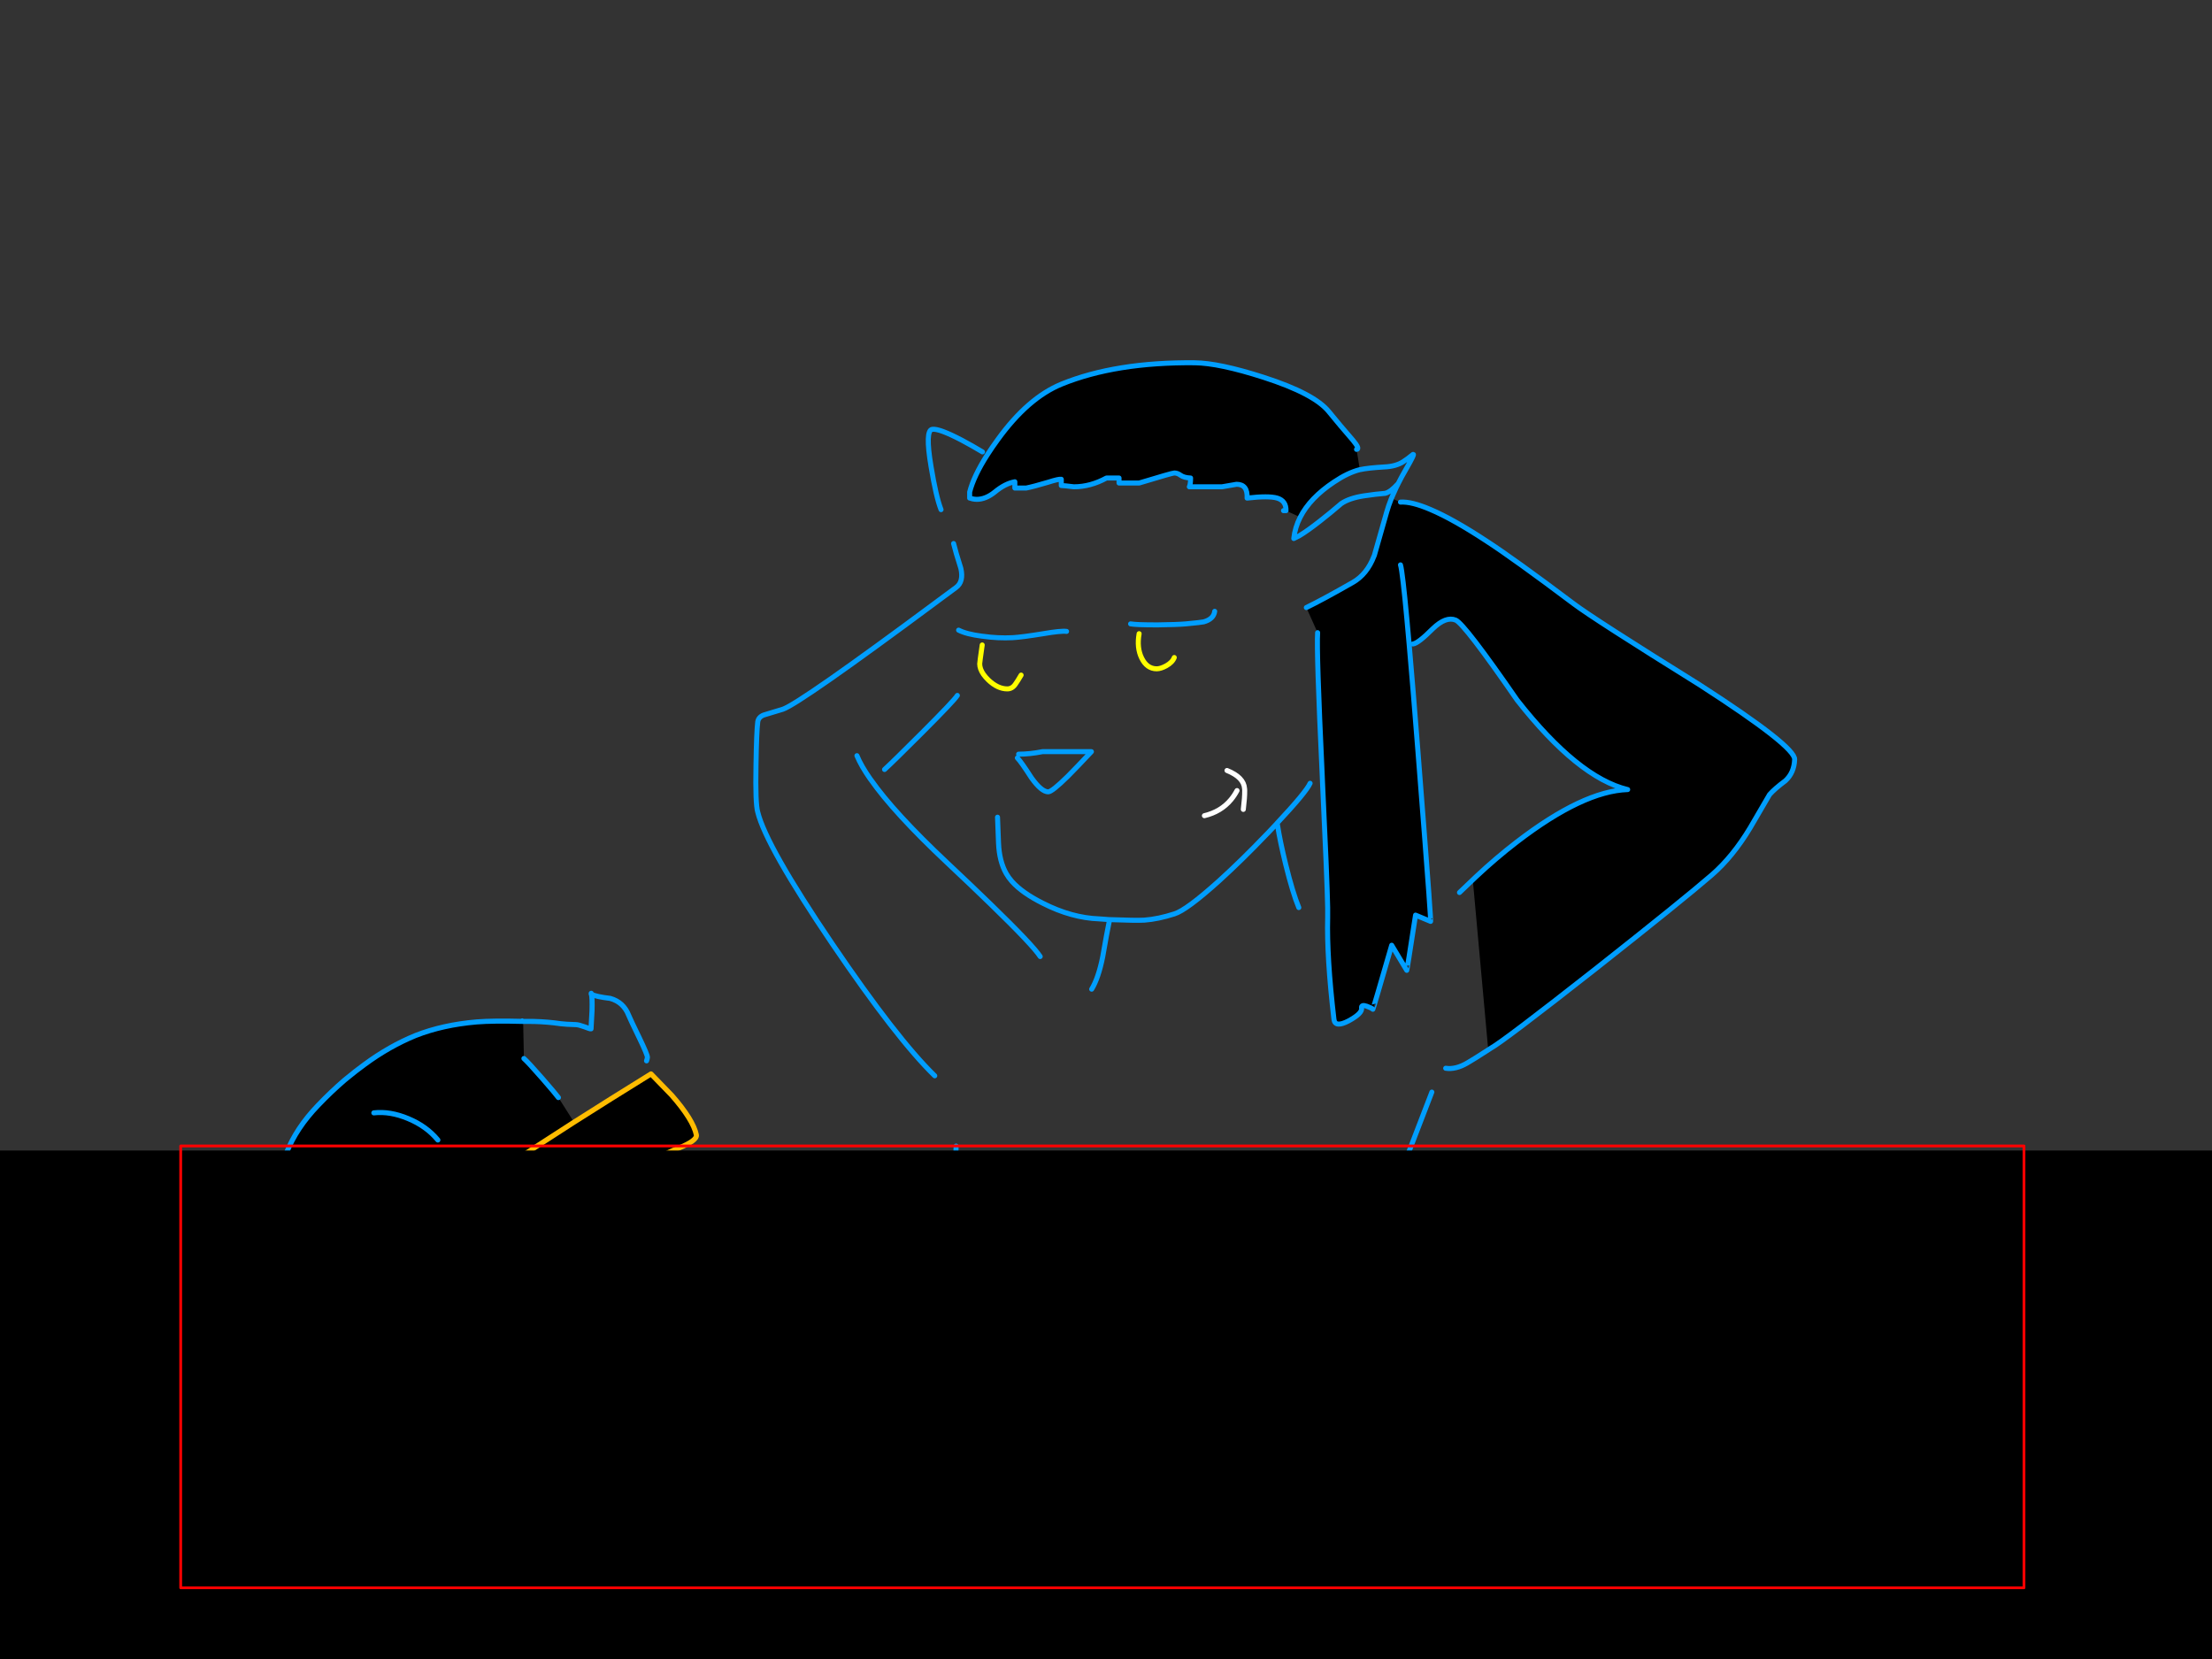 <?xml version="1.0" encoding="utf-8"?>
<svg id="EdithAnim13" image-rendering="inherit" baseProfile="basic" version="1.1" x="0px" y="0px" width="800" height="600" xmlns="http://www.w3.org/2000/svg" xmlns:xlink="http://www.w3.org/1999/xlink">
  <rect width="100%" height="100%" fill="#333333" stroke="none"/>
  <g id="22_Avatarf144r1" overflow="visible">
    <g id="Avatar-Manf0r1">
      <g id="Tailf0r1">
        <path id="Layer5_0_1_STROKES" stroke="#009EFF" stroke-width="2.497" stroke-linejoin="round" stroke-linecap="round" fill="none" d="M542.42,652.757 Q541.153,634.412 540.451,616.057 539.822,598.259 534.034,581.45 527.671,563.143 509.961,554.82 488.439,544.793 485.331,567.235 484.878,570.506 487.016,573.374 492.073,580.267 499.261,584.678 506.772,581.933 512.424,587.111 519.227,593.398 522.224,602.828 529.229,625.081 534.809,647.52 536.386,653.798 535.331,660.169" test="Tail_2.3242325232423263e+312.3242325232423263e+31_2.3242325232423263e+312.3242325232423263e+31_2.3242325232423263e+312.3242325232423263e+31_2.3242325232423263e+312.3242325232423263e+31_2.3242325232423263e+312.3242325232423263e+31_2.3242325232423263e+312.3242325232423263e+31_2.3242325232423263e+312.3242325232423263e+31_2.3242325232423263e+312.3242325232423263e+31_2.3242325232423263e+312.3242325232423263e+31_2.3242325232423263e+312.3242325232423263e+31_2.3242325232423263e+312.3242325232423263e+31_2.3242325232423263e+312.3242325232423263e+31_2.3242325232423263e+312.3242325232423263e+31_2.3242325232423263e+312.3242325232423263e+31_2.3242325232423263e+312.3242325232423263e+31_2.3242325232423263e+312.3242325232423263e+31_2.3242325232423263e+312.3242325232423263e+31_2.3242325232423263e+312.3242325232423263e+31_2.3242325232423263e+312.3242325232423263e+31_2.3242325232423263e+312.3242325232423263e+31_23242324"/>
      </g>
      <path fill="#000" stroke="none" d="M500.691,559.413 Q496.242,549.425 490.612,547.972 489.341,547.609 473.905,552.058 455.563,557.324 434.77,557.506 413.16,557.688 392.457,550.968 375.841,544.158 373.934,544.34 367.396,547.246 365.58,548.517 362.312,550.696 362.584,553.42 362.766,555.418 362.947,566.404 363.583,577.028 366.67,580.66 370.03,584.564 386.283,593.009 399.721,599.819 413.432,605.63 422.421,609.444 435.95,626.423 442.851,635.049 450.66,645.128 452.294,646.399 450.66,648.215 449.389,649.577 449.57,649.577 L462.464,645.582 Q478.899,640.406 490.067,623.064 499.601,608.172 503.324,587.924 506.32,571.852 500.691,559.413 M506.502,181.594 L503.233,180.232 Q503.186,180.346 503.142,180.414 502.158,182.927 501.508,185.226 499.783,191.4 497.059,200.844 496.997,201.009 496.877,201.116 494.389,207.726 489.25,210.65 478.445,216.824 472.452,219.73 L476.538,228.81 Q476.084,235.438 478.172,279.84 478.249,281.478 478.263,283.018 479.958,317.712 480.17,328.236 480.168,328.305 480.17,328.327 480.201,330.76 480.17,331.868 479.807,346.124 482.44,368.642 482.803,371.82 487.797,369.187 492.791,366.463 492.428,364.556 492.246,363.194 494.335,363.92 496.06,364.556 496.514,365.01 496.605,365.101 503.324,341.856 L508.772,350.936 Q508.863,351.027 511.95,330.96 L517.398,333.23 Q517.503,333.337 516.762,323.696 516.802,323.674 516.762,323.605 515.727,308.783 512.767,271.123 510.971,248.11 509.589,232.987 507.879,212.771 506.956,206.655 506.698,204.871 506.502,204.294 506.698,204.871 506.956,206.655 507.879,212.771 509.589,232.987 L511.042,232.896 Q512.858,232.714 518.215,227.357 522.937,222.817 526.478,224.27 529.656,225.632 548.724,253.235 570.698,281.202 588.676,285.56 572.514,286.105 548.542,304.537 541.097,310.258 533.742,317.158 L532.652,318.157 Q533.945,331.959 538.191,379.175 L539.19,379.084 Q543.912,376.451 576.963,350.482 608.834,325.33 619.094,316.432 626.721,309.804 632.986,299.362 636.164,294.004 639.978,287.376 641.794,285.288 645.698,282.382 648.876,279.476 649.058,274.664 649.24,269.942 614.736,247.696 576.509,223.907 569.154,218.368 547.544,202.115 537.465,195.577 525.457,187.705 517.307,184.227 510.535,181.345 506.502,181.594 M441.943,176.055 Q444.667,175.601 447.21,175.147 451.296,175.147 451.023,180.141 458.832,179.233 461.919,180.141 465.188,181.14 465.097,184.681 L470.182,187.042 Q473.752,180.101 482.44,174.33 487.434,170.97 491.702,169.881 491.769,169.866 491.792,169.79 L490.612,162.526 Q491.974,162.435 489.341,159.257 484.528,153.718 480.624,148.906 475.358,142.368 457.016,136.466 440.944,131.291 432.046,131.2 403.535,130.928 383.922,138.918 371.755,143.912 360.859,158.985 358.77,161.841 357.045,164.433 352.177,172.151 350.689,177.962 L350.689,180.141 Q350.871,180.141 351.688,180.414 352.596,180.595 353.232,180.595 356.5,180.595 359.769,177.962 363.492,174.875 367.033,174.239 L367.033,176.509 371.119,176.509 Q373.843,175.964 379.019,174.421 383.014,173.15 383.831,173.331 L383.831,175.601 Q384.739,175.601 388.371,176.055 394.364,176.055 400.175,172.877 L404.715,172.877 404.715,174.693 411.979,174.693 Q423.965,171.061 424.691,171.061 425.872,171.061 426.961,171.878 428.232,172.786 430.593,172.877 430.593,175.147 430.139,176.055 L441.943,176.055Z" test="Avatar Man" stroke-width="1.816"/>
      <path id="Layer4_0_1_STROKES" stroke="#009EFF" stroke-width="1.816" stroke-linejoin="round" stroke-linecap="round" fill="none" d="M465.097,184.681 Q465.188,181.14 461.919,180.141 458.832,179.233 451.023,180.141 451.296,175.147 447.21,175.147 444.667,175.601 441.943,176.055 L430.139,176.055 Q430.593,175.147 430.593,172.877 428.232,172.786 426.961,171.878 425.872,171.061 424.691,171.061 423.965,171.061 411.979,174.693 L404.715,174.693 404.715,172.877 400.175,172.877 Q394.364,176.055 388.371,176.055 384.739,175.601 383.831,175.601 L383.831,173.331 Q383.014,173.15 379.019,174.421 373.843,175.964 371.119,176.509 L367.033,176.509 367.033,174.239 Q363.492,174.875 359.769,177.962 356.5,180.595 353.232,180.595 352.596,180.595 351.688,180.414 350.871,180.141 350.689,180.141 L350.689,177.962 Q352.177,172.151 357.091,164.478 358.77,161.841 360.859,158.985 371.755,143.912 383.922,138.918 403.535,130.928 432.046,131.2 440.944,131.291 457.016,136.466 475.358,142.368 480.624,148.906 484.528,153.718 489.341,159.257 491.974,162.435 490.612,162.526 M491.838,169.835 Q491.905,169.843 491.974,169.835 494.72,169.229 500.6,168.882 504.868,168.7 507.501,166.975 508.954,166.067 511.042,164.342 511.859,163.888 508.5,169.699 506.956,172.332 505.685,174.875 504.908,176.402 504.277,177.871 504.127,178.174 504.005,178.461 503.74,179.028 503.506,179.596 503.364,179.916 503.233,180.232 M506.502,181.594 Q510.535,181.345 517.353,184.273 525.457,187.705 537.465,195.577 547.544,202.115 569.154,218.368 576.509,223.907 614.736,247.696 649.24,269.942 649.058,274.664 648.876,279.476 645.698,282.382 641.794,285.288 639.978,287.376 636.164,294.004 632.986,299.362 626.721,309.804 619.094,316.432 608.834,325.33 576.963,350.482 543.912,376.451 539.19,379.084 538.72,379.391 538.282,379.674 532.997,383.103 530.655,384.441 526.478,386.893 522.846,386.348 M505.685,174.875 Q504.27,176.426 503.097,177.326 501.911,178.191 500.963,178.416 497.513,178.688 493.336,179.324 487.979,180.141 485.073,182.139 481.169,185.498 477.446,188.404 472.815,192.036 469.91,193.761 L467.912,194.76 Q468.35,190.754 470.227,187.087 M464.189,184.681 L465.097,184.681 M470.227,187.087 Q473.752,180.101 482.44,174.33 487.434,170.97 491.702,169.881 491.769,169.866 491.838,169.835 M503.233,180.232 Q503.186,180.346 503.142,180.459 502.158,182.927 501.508,185.226 499.783,191.4 497.059,200.844 496.997,201.009 496.923,201.161 494.389,207.726 489.25,210.65 478.445,216.824 472.452,219.73 M476.538,228.81 Q476.084,235.438 478.172,279.84 478.249,281.478 478.309,283.063 479.958,317.712 480.17,328.236 480.168,328.305 480.17,328.372 480.201,330.76 480.17,331.868 479.807,346.124 482.44,368.642 482.803,371.82 487.797,369.187 492.791,366.463 492.428,364.556 492.246,363.194 494.335,363.92 496.06,364.556 496.514,365.01 496.605,365.101 503.324,341.856 L508.772,350.936 Q508.863,351.027 511.95,330.96 L517.398,333.23 Q517.503,333.337 516.808,323.741 516.802,323.674 516.808,323.605 515.727,308.783 512.767,271.123 510.971,248.11 509.635,232.987 507.879,212.771 506.956,206.655 506.698,204.871 506.502,204.294 M532.652,318.203 L533.742,317.158 Q541.097,310.258 548.542,304.537 572.514,286.105 588.676,285.56 570.698,281.202 548.724,253.235 529.656,225.632 526.478,224.27 522.937,222.817 518.215,227.357 512.858,232.714 511.042,232.896 M408.892,225.632 Q409.951,225.803 412.161,225.904 414.681,225.995 418.698,225.995 425.781,225.904 428.868,225.632 434.588,225.087 435.315,224.906 438.947,223.907 439.31,221.092 M462.01,298.272 Q462.918,304.174 465.006,312.709 467.549,322.97 469.728,328.236 M360.768,295.548 Q360.768,295.639 361.131,304.9 361.404,311.529 363.946,315.978 364.763,317.405 365.989,318.793 369.708,322.946 377.203,326.692 387.554,331.959 397.542,332.322 L401.219,332.594 401.356,332.594 Q410.98,332.958 413.886,332.776 418.88,332.413 424.782,330.506 429.14,329.144 440.854,318.611 449.178,311.049 458.015,301.813 458.129,301.702 458.242,301.586 458.311,301.521 458.378,301.45 458.471,301.363 458.56,301.268 459.954,299.788 461.374,298.272 461.467,298.174 461.556,298.09 461.592,298.038 461.647,298 461.661,297.947 461.692,297.909 472.383,286.51 473.814,283.29 M401.174,333.23 Q400.357,337.134 398.813,346.033 397.27,353.751 394.818,357.746 M527.84,322.788 L532.652,318.203 M517.852,394.974 Q517.761,395.156 508.59,419.036 502.053,436.016 499.692,445.822 496.786,457.717 494.244,493.129 491.702,527.633 492.882,535.26 M440.581,441.645 Q441.126,443.643 442.942,444.188 443.487,444.369 444.94,444.369 447.3,444.369 448.208,443.28 448.572,442.916 450.024,439.557 M404.261,428.479 Q404.08,445.005 405.26,447.547 407.167,452.087 417.881,452.087 423.057,452.087 423.511,451.996 424.056,451.906 426.053,450.725 M405.623,484.321 Q404.715,487.045 404.715,490.042 404.715,495.036 408.71,495.308 411.344,495.399 419.697,495.217 M402.445,522.003 Q407.076,525.181 410.072,525.908 412.252,526.362 416.065,525.635 M448.844,650.122 Q442.034,653.3 423.783,656.75 405.351,660.201 385.738,661.926 368.758,663.47 328.806,662.652 298.661,662.108 281.318,661.018 267.97,660.201 240.912,657.386 234.193,656.66 229.199,657.749 225.658,658.566 224.568,657.84 M355.32,163.434 Q351.87,161.346 347.784,159.166 339.612,154.899 337.16,155.262 334.527,155.625 336.706,168.61 338.522,179.687 340.338,184.318 M344.878,196.576 Q345.604,199.572 347.511,205.565 348.601,210.378 345.786,212.466 342.319,215.05 339.021,217.46 L338.976,217.505 Q289.434,254.292 283.134,256.504 277.595,258.138 276.233,258.592 274.326,259.319 274.054,261.044 273.6,264.585 273.418,276.752 273.146,290.736 274.054,293.732 277.141,306.081 300.931,341.22 324.266,375.634 338.068,389.072 M346.694,227.902 Q349.509,229.355 355.138,230.081 355.367,230.116 355.592,230.127 360.906,230.888 366.216,230.626 369.576,230.444 377.384,229.173 383.74,228.084 385.738,228.356 M346.24,251.51 Q345.15,253.326 333.437,265.039 322.814,275.663 319.908,278.296 M368.395,272.757 Q372.481,272.757 377.021,271.849 L394.727,271.849 Q389.279,277.66 386.192,280.748 380.472,286.377 379.11,286.377 376.658,286.377 373.026,281.292 369.303,275.481 367.941,274.119 M309.92,273.302 Q311.478,277.067 314.823,281.837 314.86,281.89 314.914,281.928 323.239,293.866 342.608,312.074 351.606,320.523 358.226,326.965 373.544,341.823 376.204,345.942 M345.786,414.496 Q345.15,428.933 348.056,435.834 349.872,440.011 355.411,444.732 361.131,449.363 366.216,450.816 M361.222,458.988 Q361.313,461.803 360.859,473.425 360.677,484.321 362.13,487.136 363.855,490.496 368.123,493.31 372.3,496.034 374.842,495.762 M367.578,499.394 Q367.669,502.39 367.669,507.021 367.85,510.472 369.394,512.56 369.576,512.832 374.479,516.192 377.748,518.462 377.566,522.548 377.384,525.635 375.478,533.262 373.843,539.618 374.388,541.616 M352.142,554.782 Q330.895,550.878 305.198,546.882 253.896,538.983 232.377,538.983 218.03,538.983 201.686,535.986 188.793,533.626 186.069,534.443 181.347,535.896 176.898,543.341 172.449,550.878 172.812,557.052 173.084,561.229 174.537,572.306 175.718,582.204 174.628,586.108 M351.688,581.114 Q343.334,582.476 304.835,583.293 263.067,584.201 256.348,584.746 248.902,585.382 225.204,589.195 203.684,592.646 195.058,592.918 184.798,593.281 175.718,592.01 170.996,591.374 164.186,589.74 160.645,588.923 157.013,591.374 155.106,592.736 150.566,597.458 145.39,602.815 150.112,614.256 151.02,616.526 149.476,629.51 147.751,642.586 148.75,645.128 L151.928,652.846 Q155.469,662.562 156.922,672.822 M220.936,645.128 Q222.207,649.214 224.568,660.927 227.11,673.458 226.838,676" test="Avatar Man"/>
      <path id="Layer4_0_2_STROKES" stroke="#FF0" stroke-width="1.816" stroke-linejoin="round" stroke-linecap="round" fill="none" d="M411.979,229.173 Q411.071,234.258 412.887,237.981 414.794,241.885 418.335,241.885 419.788,241.885 421.786,240.796 424.056,239.524 424.691,237.799 M355.229,233.259 Q354.321,239.615 354.321,240.069 354.321,241.916 355.683,243.883 356.408,244.911 357.499,245.971 360.859,249.149 364.309,249.149 366.125,249.149 367.306,247.333 368.032,246.334 369.303,244.155" test="Avatar Man"/>
      <path id="Layer4_0_3_STROKES" stroke="#FFF" stroke-width="1.816" stroke-linejoin="round" stroke-linecap="round" fill="none" d="M443.759,278.659 Q449.843,281.111 450.115,285.197 450.133,285.455 450.161,285.742 450.155,285.811 450.161,285.878 L450.161,286.014 Q450.195,288.377 449.661,292.733 M435.587,295.003 Q441.571,293.576 445.212,289.192 446.432,287.725 447.391,285.923" test="Avatar Man"/>
      <path id="Layer4_0_4_STROKES" stroke="#F90" stroke-width="1.816" stroke-linejoin="round" stroke-linecap="round" fill="none" d="M373.934,544.34 Q375.841,544.158 392.457,550.968 413.16,557.688 434.77,557.506 455.563,557.324 473.905,552.058 489.341,547.609 490.612,547.972 496.242,549.425 500.691,559.413 506.32,571.852 503.324,587.924 499.601,608.172 490.067,623.064 478.899,640.406 462.464,645.582 L449.57,649.577 Q449.389,649.577 450.66,648.215 452.294,646.399 450.66,645.128 442.851,635.049 435.95,626.423 422.421,609.444 413.432,605.63 399.721,599.819 386.283,593.009 370.03,584.564 366.67,580.66 363.583,577.028 362.947,566.404 362.766,555.418 362.584,553.42 362.312,550.696 365.58,548.517 367.396,547.246 373.934,544.34Z" test="Avatar Man"/>
    </g>
    <g id="Avatar-Lady">
      <path fill="#000" stroke="none" d="M207.138,547.476 Q203.208,546.46 199.822,546.267 190.91,546.299 187.146,546.197 180.995,546.029 174.639,543.284 170.816,541.986 165.487,538.625 154.922,531.907 145.851,520.911 136.893,510.054 130.962,497.539 L129.004,498.588 Q128.357,505.46 123.883,521.323 120.536,533.388 119.815,542.526 119.676,544.227 119.633,545.828 119.543,549.133 119.842,565.126 119.217,588.076 116.236,596.355 114.247,601.905 111.507,608.077 109.819,612.717 109.639,619.326 109.538,623.007 110.24,627.611 L110.237,627.702 Q110.882,631.961 112.188,637.034 114.841,647.579 114.698,652.812 114.623,655.566 113.541,658.201 112.951,659.609 112.29,660.28 L113.811,661.791 Q113.794,663.885 113.368,667.934 113.351,668.137 113.358,668.301 112.774,673.895 111.486,683.041 L111.484,683.133 Q110.976,686.792 110.351,691.003 L114.045,693.676 Q117.008,689.846 124.371,682.198 134.675,671.546 137.261,667.666 L137.745,666.761 Q141.802,662.829 145.617,654.297 150.15,643.029 153.283,635.949 153.969,634.374 154.561,632.86 154.849,632.329 155.05,631.771 155.152,631.66 155.149,631.498 155.236,631.438 155.246,631.317 L155.246,631.317 Q161.459,617.204 165.426,608.351 173.647,589.834 178.192,581.506 180.287,577.62 183.091,573.647 184.21,572.038 185.384,570.402 L185.67,570.042 185.764,569.953 Q188.755,566.178 192.311,562.323 200.547,553.36 206.619,549.667 L207.138,547.476 M189.482,382.827 L189.204,369.407 188.745,369.394 Q178.464,369.114 172.387,369.592 160.141,370.636 150.297,374.502 140.821,378.379 131.915,384.934 128.545,387.383 125.252,390.081 125.249,390.125 125.158,390.17 124.924,390.396 124.595,390.614 119.704,394.869 115.068,399.725 107.127,407.961 103.572,417.051 100.02,426.049 98.73,436.303 L98.178,439.688 Q101.07,440.158 104.579,440.78 110.338,441.856 118.192,446.939 118.596,447.224 123.776,451.041 123.827,451.061 123.868,451.044 125.619,452.398 127.919,454.094 125.619,452.398 123.868,451.044 123.827,451.061 123.776,451.041 118.596,447.224 118.192,446.939 110.338,441.856 104.579,440.78 101.07,440.158 98.178,439.688 L94.908,451.817 Q96.766,452.285 98.739,452.84 113.694,456.922 119.577,456.807 113.694,456.922 98.739,452.84 96.766,452.285 94.908,451.817 94.726,451.762 94.544,451.715 82.123,448.476 75.246,448.525 L70.159,453.164 Q72.385,455.624 77.395,460.71 84.065,467.433 88.337,470.471 89.171,471.006 89.873,471.431 95.836,475.085 102,475.188 108.234,475.239 115.63,476.91 121.475,478.172 123.329,477.579 L129.07,479.297 126.751,486.859 130.877,497.261 Q130.952,497.421 130.962,497.539 136.893,510.054 145.851,520.911 154.922,531.907 165.487,538.625 170.816,541.986 174.639,543.284 180.995,546.029 187.146,546.197 190.91,546.299 199.822,546.267 203.208,546.46 207.138,547.476 L207.23,547.479 Q210.295,548.345 213.693,549.676 224.058,553.633 227.162,554.361 233.823,556.012 237.803,554.926 239.657,554.333 244.704,551.164 247.788,549.226 250.306,541.119 253.159,530.815 255.055,525.263 257.146,519.348 264.72,507.704 265.719,506.162 266.639,504.724 272.875,494.949 275.306,490.078 275.572,489.552 275.792,489.081 279.6,480.824 277.409,470.2 275.704,461.977 271.631,456.354 L265.819,447.101 Q265.216,447.467 264.425,447.706 258.502,449.29 258.945,443.147 L254.053,440.625 236.888,443.465 Q236.96,443.934 237.047,444.388 236.816,444.097 236.511,443.822 233.915,440.635 229.791,437.576 220.692,430.989 212.114,432.225 203.812,433.469 189.45,441.346 175.643,449.492 168.738,453.001 167.804,453.55 166.966,453.963 162.309,456.317 145.659,463.856 143.986,464.619 142.498,465.239 138.155,467.319 135.424,468.63 132.526,470.195 131.595,470.914 132.526,470.195 135.424,468.63 138.155,467.319 142.498,465.239 143.986,464.619 145.659,463.856 162.309,456.317 166.966,453.963 167.804,453.55 168.738,453.001 175.643,449.492 189.45,441.346 203.812,433.469 212.114,432.225 220.692,430.989 229.791,437.576 233.915,440.635 236.511,443.822 L236.888,443.465 Q236.847,443.236 236.809,443.004 236.161,439.33 235.739,435.074 234.813,425.219 236.295,421.4 237.481,418.309 245.28,415.306 252.248,412.464 251.844,410.432 250.706,404.981 242.954,396.134 L235.448,388.397 Q220.901,397.388 207.597,405.828 193.666,414.775 181.127,423.114 159.97,437.604 152.305,442.448 143.322,448.136 136.174,451.195 133.795,452.26 131.623,453.001 133.795,452.26 136.174,451.195 143.322,448.136 152.305,442.448 159.97,437.604 181.127,423.114 193.666,414.775 207.597,405.828 L201.959,396.947 Q201.163,395.823 196.264,390.178 190.918,384.061 189.482,382.827 M220.596,451.381 Q219.348,449.969 215.051,449.209 211.794,448.634 201.704,453.531 198.463,455.144 194.528,457.286 178.302,466.123 175.732,466.053 178.302,466.123 194.528,457.286 198.463,455.144 201.704,453.531 211.794,448.634 215.051,449.209 219.348,449.969 220.596,451.381 221.843,452.793 226.088,455.481 221.843,452.793 220.596,451.381 M214.313,466.185 Q216.675,463.769 216.72,462.116 216.733,461.657 214.5,459.3 216.733,461.657 216.72,462.116 216.675,463.769 214.313,466.185 211.759,468.871 209.464,468.809 202.763,468.626 202.893,463.853 202.913,463.118 203.012,462.845 203.303,462.302 204.836,459.955 203.303,462.302 203.012,462.845 202.913,463.118 202.893,463.853 202.763,468.626 209.464,468.809 211.759,468.871 214.313,466.185 M192.47,522.732 Q192.016,523.601 191.321,524.446 189.418,526.875 188.296,527.579 189.418,526.875 191.321,524.446 192.016,523.601 192.47,522.732 194,520.515 194.054,518.549 L193.747,516.336 194.054,518.549 Q194,520.515 192.47,522.732 M238.672,492.663 Q240.996,492.726 244.121,491.617 247.49,490.531 251.748,488.15 257.833,484.667 259.349,482.294 259.922,481.508 259.94,480.84 259.96,480.106 258.191,477.577 256.515,475.051 255.788,474.756 256.515,475.051 258.191,477.577 259.96,480.106 259.94,480.84 259.922,481.508 259.349,482.294 257.833,484.667 251.748,488.15 247.49,490.531 244.121,491.617 240.996,492.726 238.672,492.663 235.092,492.566 232.775,489.93 229.124,485.697 228.853,485.506 229.124,485.697 232.775,489.93 235.092,492.566 238.672,492.663 M259.482,497.639 Q259.502,496.905 258.433,495.682 259.502,496.905 259.482,497.639 259.45,498.833 258.963,499.83 258.477,500.827 257.536,501.629 255.563,503.229 252.901,503.156 251.891,503.129 249.803,502.245 247.805,501.364 246.545,500.411 247.805,501.364 249.803,502.245 251.891,503.129 252.901,503.156 255.563,503.229 257.536,501.629 258.477,500.827 258.963,499.83 259.45,498.833 259.482,497.639 M214.633,528.664 Q218.679,528.498 222.818,528.335 218.679,528.498 214.633,528.664 203.48,530.014 194.271,524.067 203.48,530.014 214.633,528.664 M158.363,412.296 Q154.273,407.316 147.641,404.563 141.102,401.813 135.204,402.479 141.102,401.813 147.641,404.563 154.273,407.316 158.363,412.296Z" test="Avatar Lady" stroke-width="1.837"/>
      <path id="Layer3_0_1_STROKES" stroke="#009EFF" stroke-width="1.837" stroke-linejoin="round" stroke-linecap="round" fill="none" d="M254.053,440.625 Q253.069,436.281 256.51,434.721 259.863,433.066 263.011,432.142 M233.831,383.667 Q234.129,382.849 234.142,382.39 234.167,381.472 231.297,375.514 227.905,368.532 227.389,367.231 225.499,362.403 220.666,361.077 215.63,360.48 213.908,359.607 214.238,360.994 214.115,365.492 L213.752,372.097 Q213.474,372.181 211.474,371.391 209.291,370.597 208.281,370.569 204.701,370.472 202.778,370.236 198.203,369.56 193.062,369.42 L189.204,369.407 M189.482,382.827 Q190.918,384.061 196.264,390.178 201.163,395.823 201.959,396.947 M213.908,359.607 Q213.907,359.515 213.819,359.512 L213.826,359.237 Q213.911,359.421 213.908,359.607Z M188.745,369.394 Q188.75,369.211 188.842,369.213 189.014,369.396 189.204,369.407 L188.745,369.394 Q178.464,369.114 172.387,369.592 160.141,370.636 150.297,374.502 140.821,378.379 131.915,384.934 128.545,387.383 125.298,390.082 125.249,390.125 125.204,390.172 124.924,390.396 124.641,390.616 119.704,394.869 115.068,399.725 107.127,407.961 103.572,417.051 100.02,426.049 98.73,436.303 M98.177,439.733 Q101.07,440.158 104.579,440.78 110.338,441.856 118.192,446.939 118.596,447.224 123.776,451.041 123.827,451.061 123.866,451.09 125.619,452.398 127.919,454.094 M226.088,455.481 Q221.843,452.793 220.596,451.381 219.348,449.969 215.051,449.209 211.794,448.634 201.703,453.577 198.463,455.144 194.528,457.286 178.302,466.123 175.732,466.053 M228.853,485.506 Q229.124,485.697 232.775,489.93 235.092,492.566 238.672,492.663 240.996,492.726 244.165,491.664 247.49,490.531 251.748,488.15 257.833,484.667 259.395,482.295 259.922,481.508 259.94,480.84 259.96,480.106 258.191,477.577 256.515,475.051 255.788,474.756 M271.631,456.354 Q275.704,461.977 277.409,470.2 279.6,480.824 275.792,489.081 275.572,489.552 275.306,490.078 272.875,494.949 266.639,504.724 265.719,506.162 264.72,507.704 257.146,519.348 255.055,525.263 253.159,530.815 250.306,541.119 247.788,549.226 244.704,551.164 239.657,554.333 237.803,554.926 233.823,556.012 227.162,554.361 224.058,553.633 213.693,549.676 210.295,548.345 207.229,547.525 L207.137,547.522 M206.619,549.667 Q200.547,553.36 192.311,562.323 188.755,566.178 185.81,569.954 L185.716,570.044 185.43,570.403 Q184.21,572.038 183.091,573.647 180.287,577.62 178.192,581.506 173.647,589.834 165.426,608.351 161.459,617.204 155.292,631.318 L155.245,631.363 Q155.236,631.438 155.195,631.499 155.152,631.66 155.095,631.818 154.849,632.329 154.607,632.861 153.969,634.374 153.283,635.949 150.15,643.029 145.617,654.297 141.802,662.829 137.745,666.761 M137.261,667.666 Q134.675,671.546 124.371,682.198 117.008,689.846 114.043,693.721 113.103,694.98 112.608,695.841 M246.545,500.411 Q247.805,501.364 249.803,502.245 251.891,503.129 252.901,503.156 255.563,503.229 257.536,501.629 258.477,500.827 258.963,499.83 259.45,498.833 259.482,497.639 259.502,496.905 258.433,495.682 M207.137,547.522 Q203.208,546.46 199.822,546.267 190.91,546.299 187.146,546.197 180.995,546.029 174.639,543.284 170.816,541.986 165.487,538.625 154.922,531.907 145.851,520.911 136.893,510.054 131.006,497.586 M129.004,498.588 Q128.357,505.46 123.883,521.323 120.536,533.388 119.815,542.526 119.676,544.227 119.633,545.828 119.543,549.133 119.842,565.126 119.217,588.076 116.236,596.355 114.247,601.905 111.507,608.077 109.819,612.717 109.639,619.326 109.538,623.007 110.239,627.656 L110.237,627.702 Q110.882,631.961 112.188,637.034 114.841,647.579 114.698,652.812 114.623,655.566 113.541,658.201 112.951,659.609 112.289,660.325 M113.811,661.791 Q113.794,663.885 113.366,667.98 113.351,668.137 113.358,668.301 112.774,673.895 111.485,683.087 L111.484,683.133 Q110.976,686.792 110.351,691.003 M178.955,583.824 L178.262,589.041 Q178.237,589.959 178.78,593.649 179.322,597.338 179.297,598.256 179.272,599.174 179.939,605.072 180.513,610.967 180.488,611.885 180.278,619.596 168.198,651.605 156.027,683.611 155.839,690.496 155.657,697.197 165.322,713.354 172.88,725.962 182.556,738.352 189.571,747.27 205.275,787.936 205.243,789.13 205.969,789.425 206.607,789.626 206.716,788.986 M121.225,730.251 Q123.485,731.599 135.101,743.582 147.517,756.598 147.444,759.26 147.354,762.565 169.482,779.888 191.61,797.21 191.51,800.882 191.48,801.984 191.849,801.902 192.219,801.82 192.214,802.004 L192.966,801.381 M158.363,412.296 Q154.273,407.316 147.641,404.563 141.102,401.813 135.204,402.479 M98.177,439.733 Q98.085,439.742 97.993,439.728 97.9,439.715 97.81,439.723 93.415,439.062 90.482,438.927 82.592,438.528 76.843,440.484 69.702,442.954 68.861,443.482 67.459,444.363 67.481,446.936 67.589,449.695 68.914,451.66 69.285,452.144 69.982,452.929 70.071,453.02 70.16,453.118 L70.205,453.165 M75.246,448.525 Q82.123,448.476 94.544,451.715 94.726,451.762 94.908,451.817 M70.205,453.165 Q72.385,455.624 77.395,460.71 84.065,467.433 88.383,470.472 89.171,471.006 89.873,471.431 95.836,475.085 102,475.188 108.234,475.239 115.63,476.91 121.475,478.172 123.329,477.579 M126.751,486.859 L130.877,497.261 Q130.952,497.421 131.006,497.586 M84.13,476.511 Q81.008,479.826 77.819,499.123 76.385,507.903 76.052,510.007 75.583,513.761 75.468,517.984 75.328,523.125 77.127,534.657 78.834,546.187 78.659,552.613 78.64,553.281 78.621,553.99 78.464,557.043 77.977,560.771 77.191,566.882 75.528,574.806 74.362,580.361 72.766,586.811 67.192,609.351 66.682,628.078 66.599,631.107 67.709,640.968 68.833,650.277 68.602,652.016 M94.908,451.817 Q96.766,452.285 98.739,452.84 113.694,456.922 119.577,456.807 M105.612,497.308 L105.733,499.607 Q105.676,501.719 104.144,507.373 102.609,513.119 102.296,517.887 101.875,523.204 101.63,532.201 101.603,533.211 101.883,536.434 102.16,539.748 102.127,540.942 102.125,541.008 102.123,541.079 102.04,543.547 101.29,548.085 100.5,553.483 99.636,554.838 98.782,555.825 97.149,558.445 95,560.205 95.415,561.383 94.832,562.562 94.816,563.159 M96.525,601.606 Q96.505,602.34 95.198,609.838 93.8,617.333 93.77,618.435 93.715,620.454 95.215,626.099 95.925,628.942 96.287,630.584 96.61,632.204 96.598,632.659 96.513,635.781 93.693,641.491 91.166,646.567 89.278,648.445 M78.621,553.99 Q73.371,554.49 67.15,560.292 61.386,565.61 59.672,571.756 59.177,573.548 59.021,575.413 58.494,581.278 52.326,642.478 46.47,702.308 46.204,708.732 46.086,713.046 45.241,720.465 45.127,721.555 45.047,722.526 L45.044,722.618 Q44.866,725.746 45.23,727.63 45.552,729.292 81.94,786.323 118.068,842.795 118.06,846.47 M57.479,571.329 Q48.543,575.587 39.628,579.111 26.906,584.092 19.917,584.361 5.405,584.242 -11.476,583.415 -45.144,581.671 -56.899,578.135 M112.289,660.325 Q111.673,660.998 110.985,660.979 M110.351,691.003 L110.35,691.049 Q110.063,693.144 109.726,695.395 107.925,707.418 105.332,723.479 104.771,727.23 114.101,745.583 125.616,768.036 128.004,774.808 144.288,821.185 144.189,841.669 M-54.768,688.803 Q-47.64,690.191 -30.098,697.1 -11.012,704.693 -.71,710.945 13.299,719.411 17.026,720.891 24.749,724.041 34.969,723.217 39.112,722.87 42.618,722.322" test="Avatar Lady"/>
      <path id="Layer3_0_2_STROKES" stroke="#FFBC00" stroke-width="1.837" stroke-linejoin="round" stroke-linecap="round" fill="none" d="M207.643,405.829 Q220.901,397.388 235.448,388.397 L242.954,396.134 Q250.706,404.981 251.844,410.432 252.248,412.464 245.28,415.306 237.481,418.309 236.295,421.4 234.813,425.219 235.739,435.074 236.161,439.33 236.809,443.004 236.847,443.236 236.888,443.465 M131.623,453.001 Q133.795,452.26 136.173,451.241 143.322,448.136 152.305,442.448 159.97,437.604 181.127,423.114 193.666,414.775 207.643,405.829 M236.557,443.823 Q236.816,444.097 237.047,444.388 236.96,443.934 236.888,443.465 M236.557,443.823 Q233.915,440.635 229.791,437.576 220.692,430.989 212.114,432.225 203.812,433.469 189.45,441.346 175.643,449.492 168.783,453.048 167.804,453.55 166.966,453.963 162.309,456.317 145.659,463.856 143.986,464.619 142.497,465.285 138.155,467.319 135.468,468.677 132.526,470.195 131.595,470.914" test="Avatar Lady"/>
      <path id="Layer3_0_3_STROKES" stroke="#FF0" stroke-width="1.837" stroke-linejoin="round" stroke-linecap="round" fill="none" d="M258.945,443.147 Q258.502,449.29 264.425,447.706 265.216,447.467 265.865,447.102 268.14,445.768 268.51,442.764 268.87,439.651 265.863,438.742 M204.836,459.955 Q203.303,462.302 203.012,462.845 202.913,463.118 202.893,463.853 202.763,468.626 209.464,468.809 211.759,468.871 214.313,466.185 216.675,463.769 216.72,462.116 216.733,461.657 214.5,459.3" test="Avatar Lady"/>
      <path id="Layer3_0_4_STROKES" stroke="#FFF" stroke-width="1.837" stroke-linejoin="round" stroke-linecap="round" fill="none" d="M193.747,516.336 L194.054,518.549 Q194,520.515 192.515,522.779 192.016,523.601 191.321,524.446 189.418,526.875 188.296,527.579 M194.271,524.067 Q203.48,530.014 214.633,528.664 218.679,528.498 222.818,528.335" test="Avatar Lady"/>
    </g>
    <g id="Censoredf12r1">
      <path fill="#000" stroke="none" d="M-18.85,416.1 L-18.85,642.65 829.1,642.65 829.1,416.1 -18.85,416.1Z" test="Censored"/>
      <path id="Layer1_0_1_STROKES" stroke="#F00" stroke-width="1" stroke-linejoin="round" stroke-linecap="round" fill="none" d="M65.35,414.45 L732,414.45 732,574.25 65.35,574.25 65.35,414.45Z" test="Censored"/>
    </g>
  </g>
</svg>